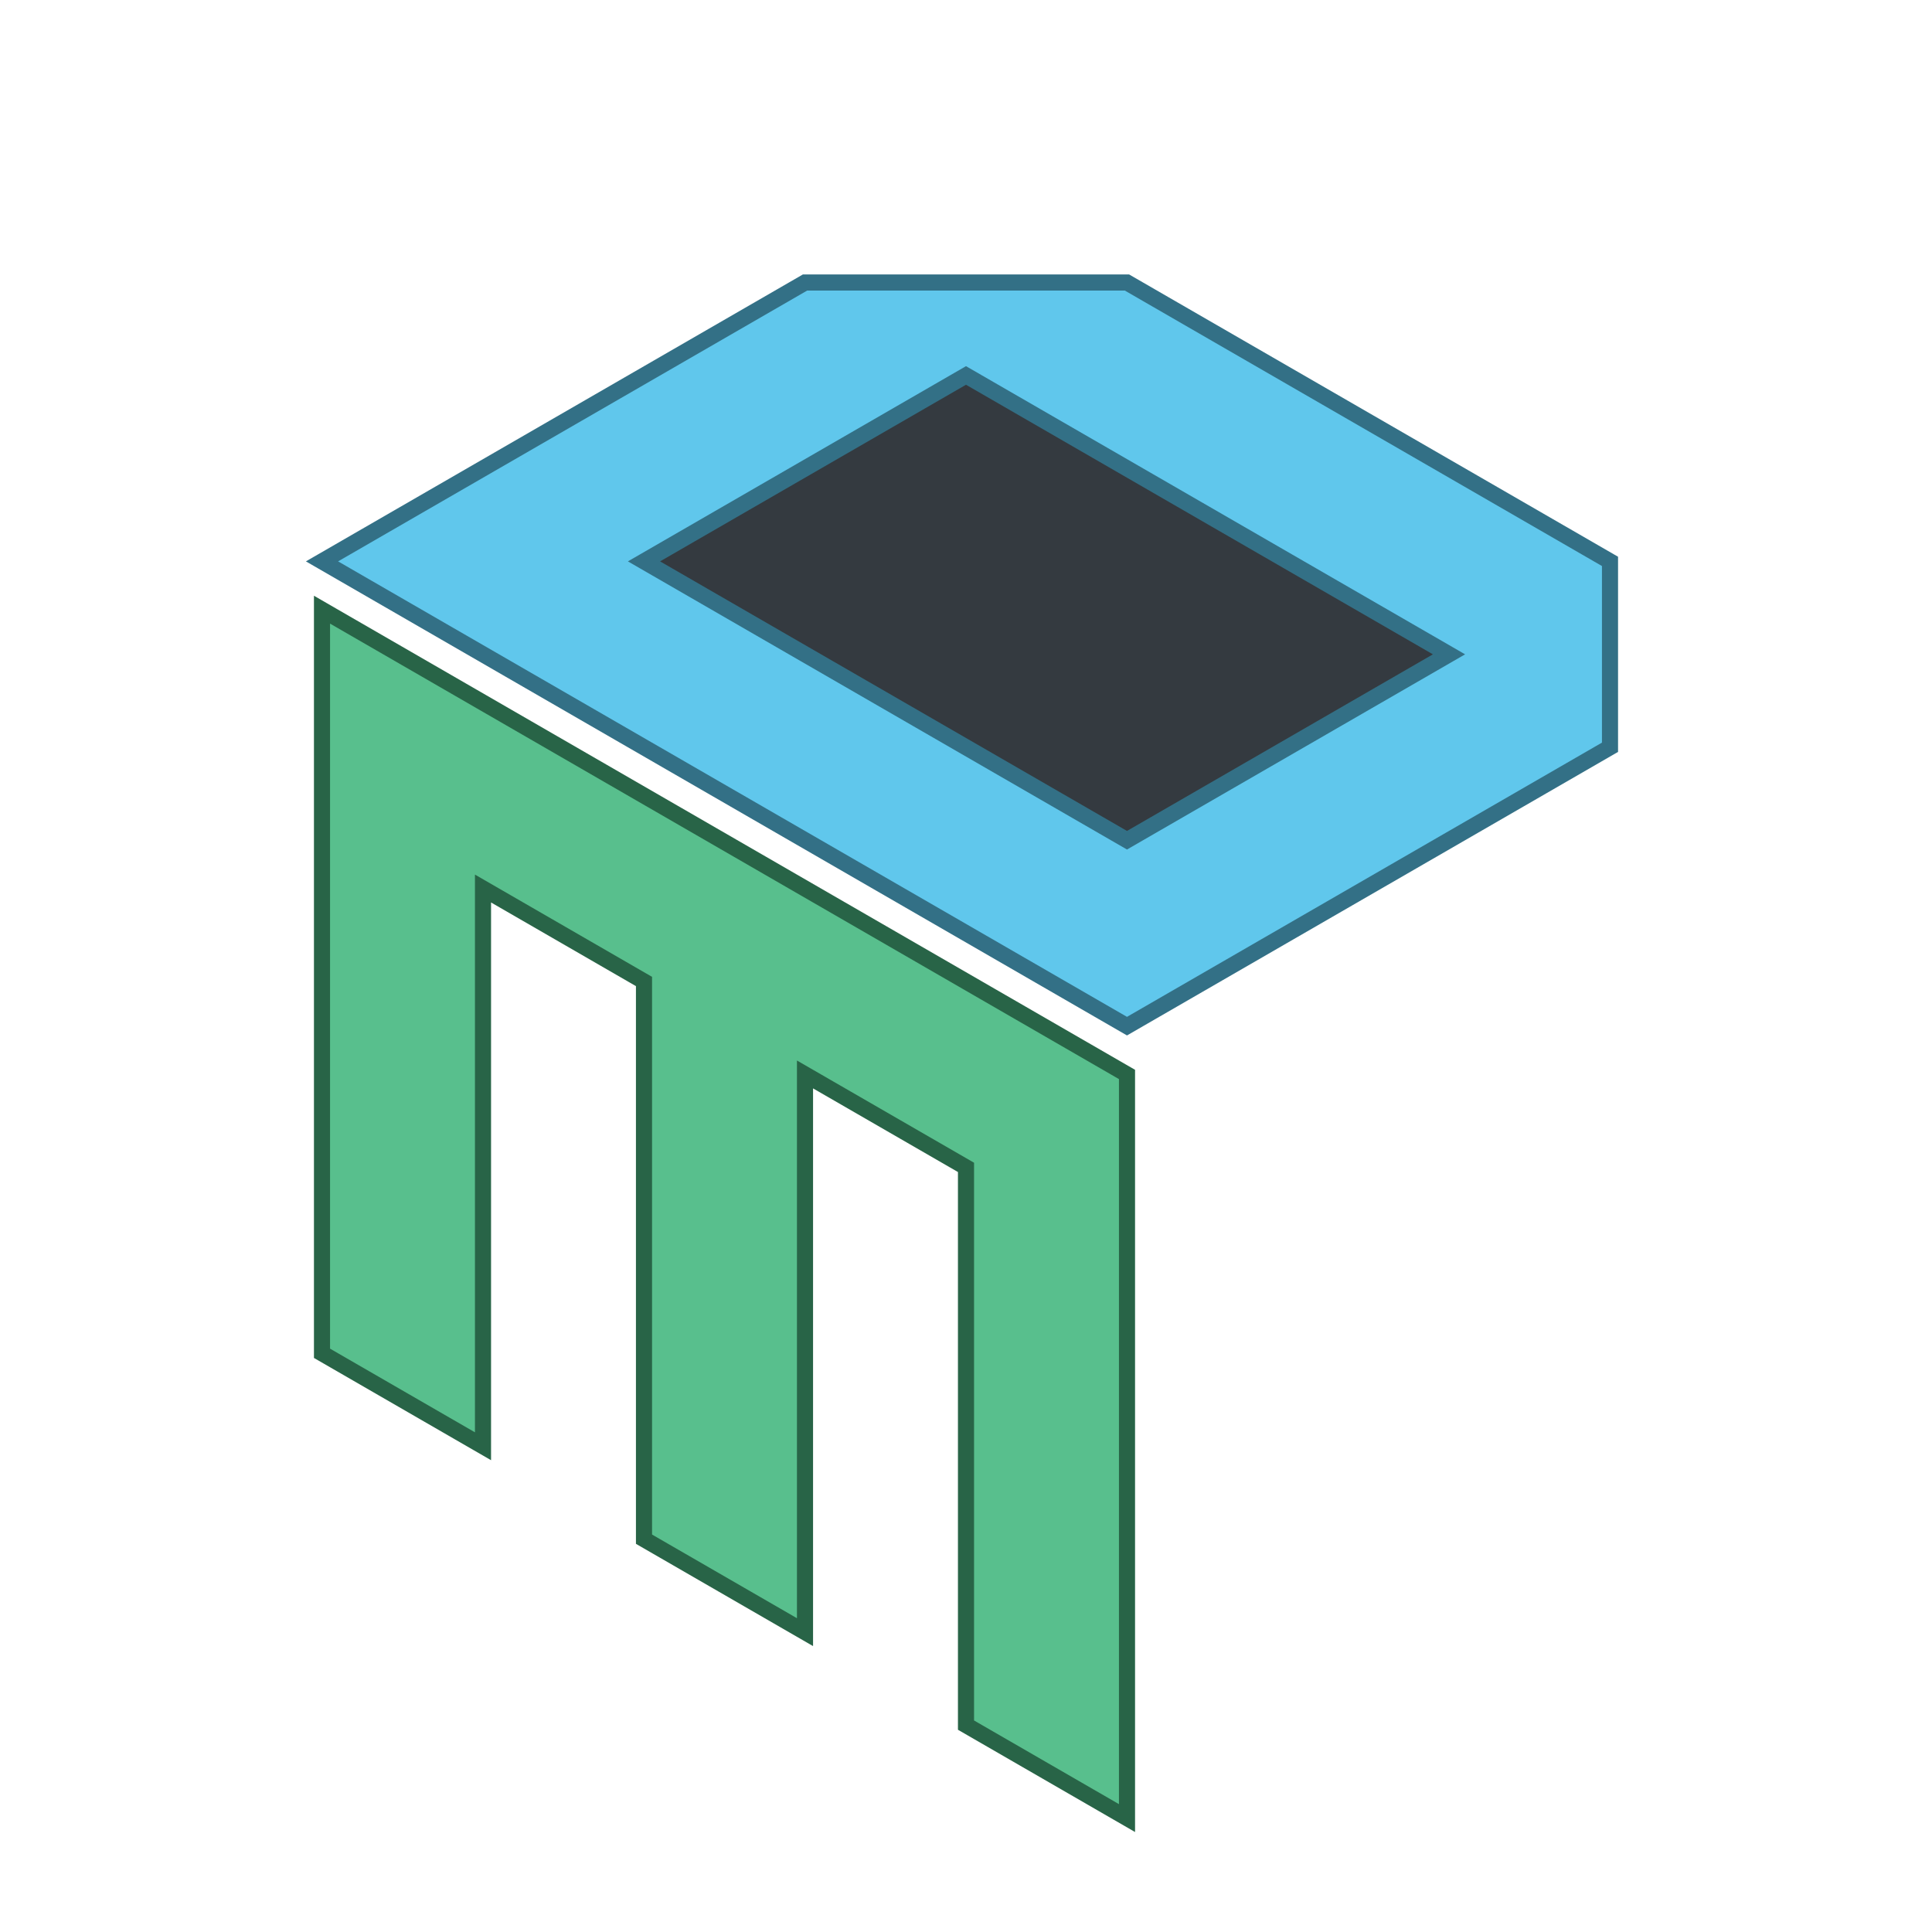 <?xml version="1.0" encoding="UTF-8" standalone="no"?><!-- Generator: Gravit.io --><svg xmlns="http://www.w3.org/2000/svg" xmlns:xlink="http://www.w3.org/1999/xlink" style="isolation:isolate" viewBox="0 0 60 60" width="60pt" height="60pt"><defs><clipPath id="_clipPath_wsz1ApYFV2NmUBipWf4e2PV6CbYrkKxD"><rect width="60" height="60"/></clipPath></defs><g clip-path="url(#_clipPath_wsz1ApYFV2NmUBipWf4e2PV6CbYrkKxD)"><g style="isolation:isolate"><path d=" M 10 18.934 L 10 42.028 L 15 44.915 L 15 27.594 L 20 30.481 L 20 47.801 L 25 50.688 L 25 33.368 L 30 36.254 L 30 53.575 L 35 56.462 L 35 33.368 L 10 18.934 Z " fill="rgb(88,191,141)" vector-effect="non-scaling-stroke" stroke-width="0.5" stroke="rgb(40,100,71)" stroke-linejoin="miter" stroke-linecap="square" stroke-miterlimit="3"/><path d=" M 10 17.434 L 35 31.868 L 50 23.207 L 50 17.434 L 35 8.774 L 25 8.774 L 10 17.434 Z " fill="rgb(96,199,236)" vector-effect="non-scaling-stroke" stroke-width="0.5" stroke="rgb(51,112,134)" stroke-linejoin="miter" stroke-linecap="square" stroke-miterlimit="3"/><path d=" M 20 17.434 L 30 11.66 L 45 20.321 L 35 26.094 L 20 17.434 Z " fill="rgb(52,58,64)" vector-effect="non-scaling-stroke" stroke-width="0.5" stroke="rgb(51,112,134)" stroke-linejoin="miter" stroke-linecap="square" stroke-miterlimit="3"/></g><g style="isolation:isolate"/></g></svg>